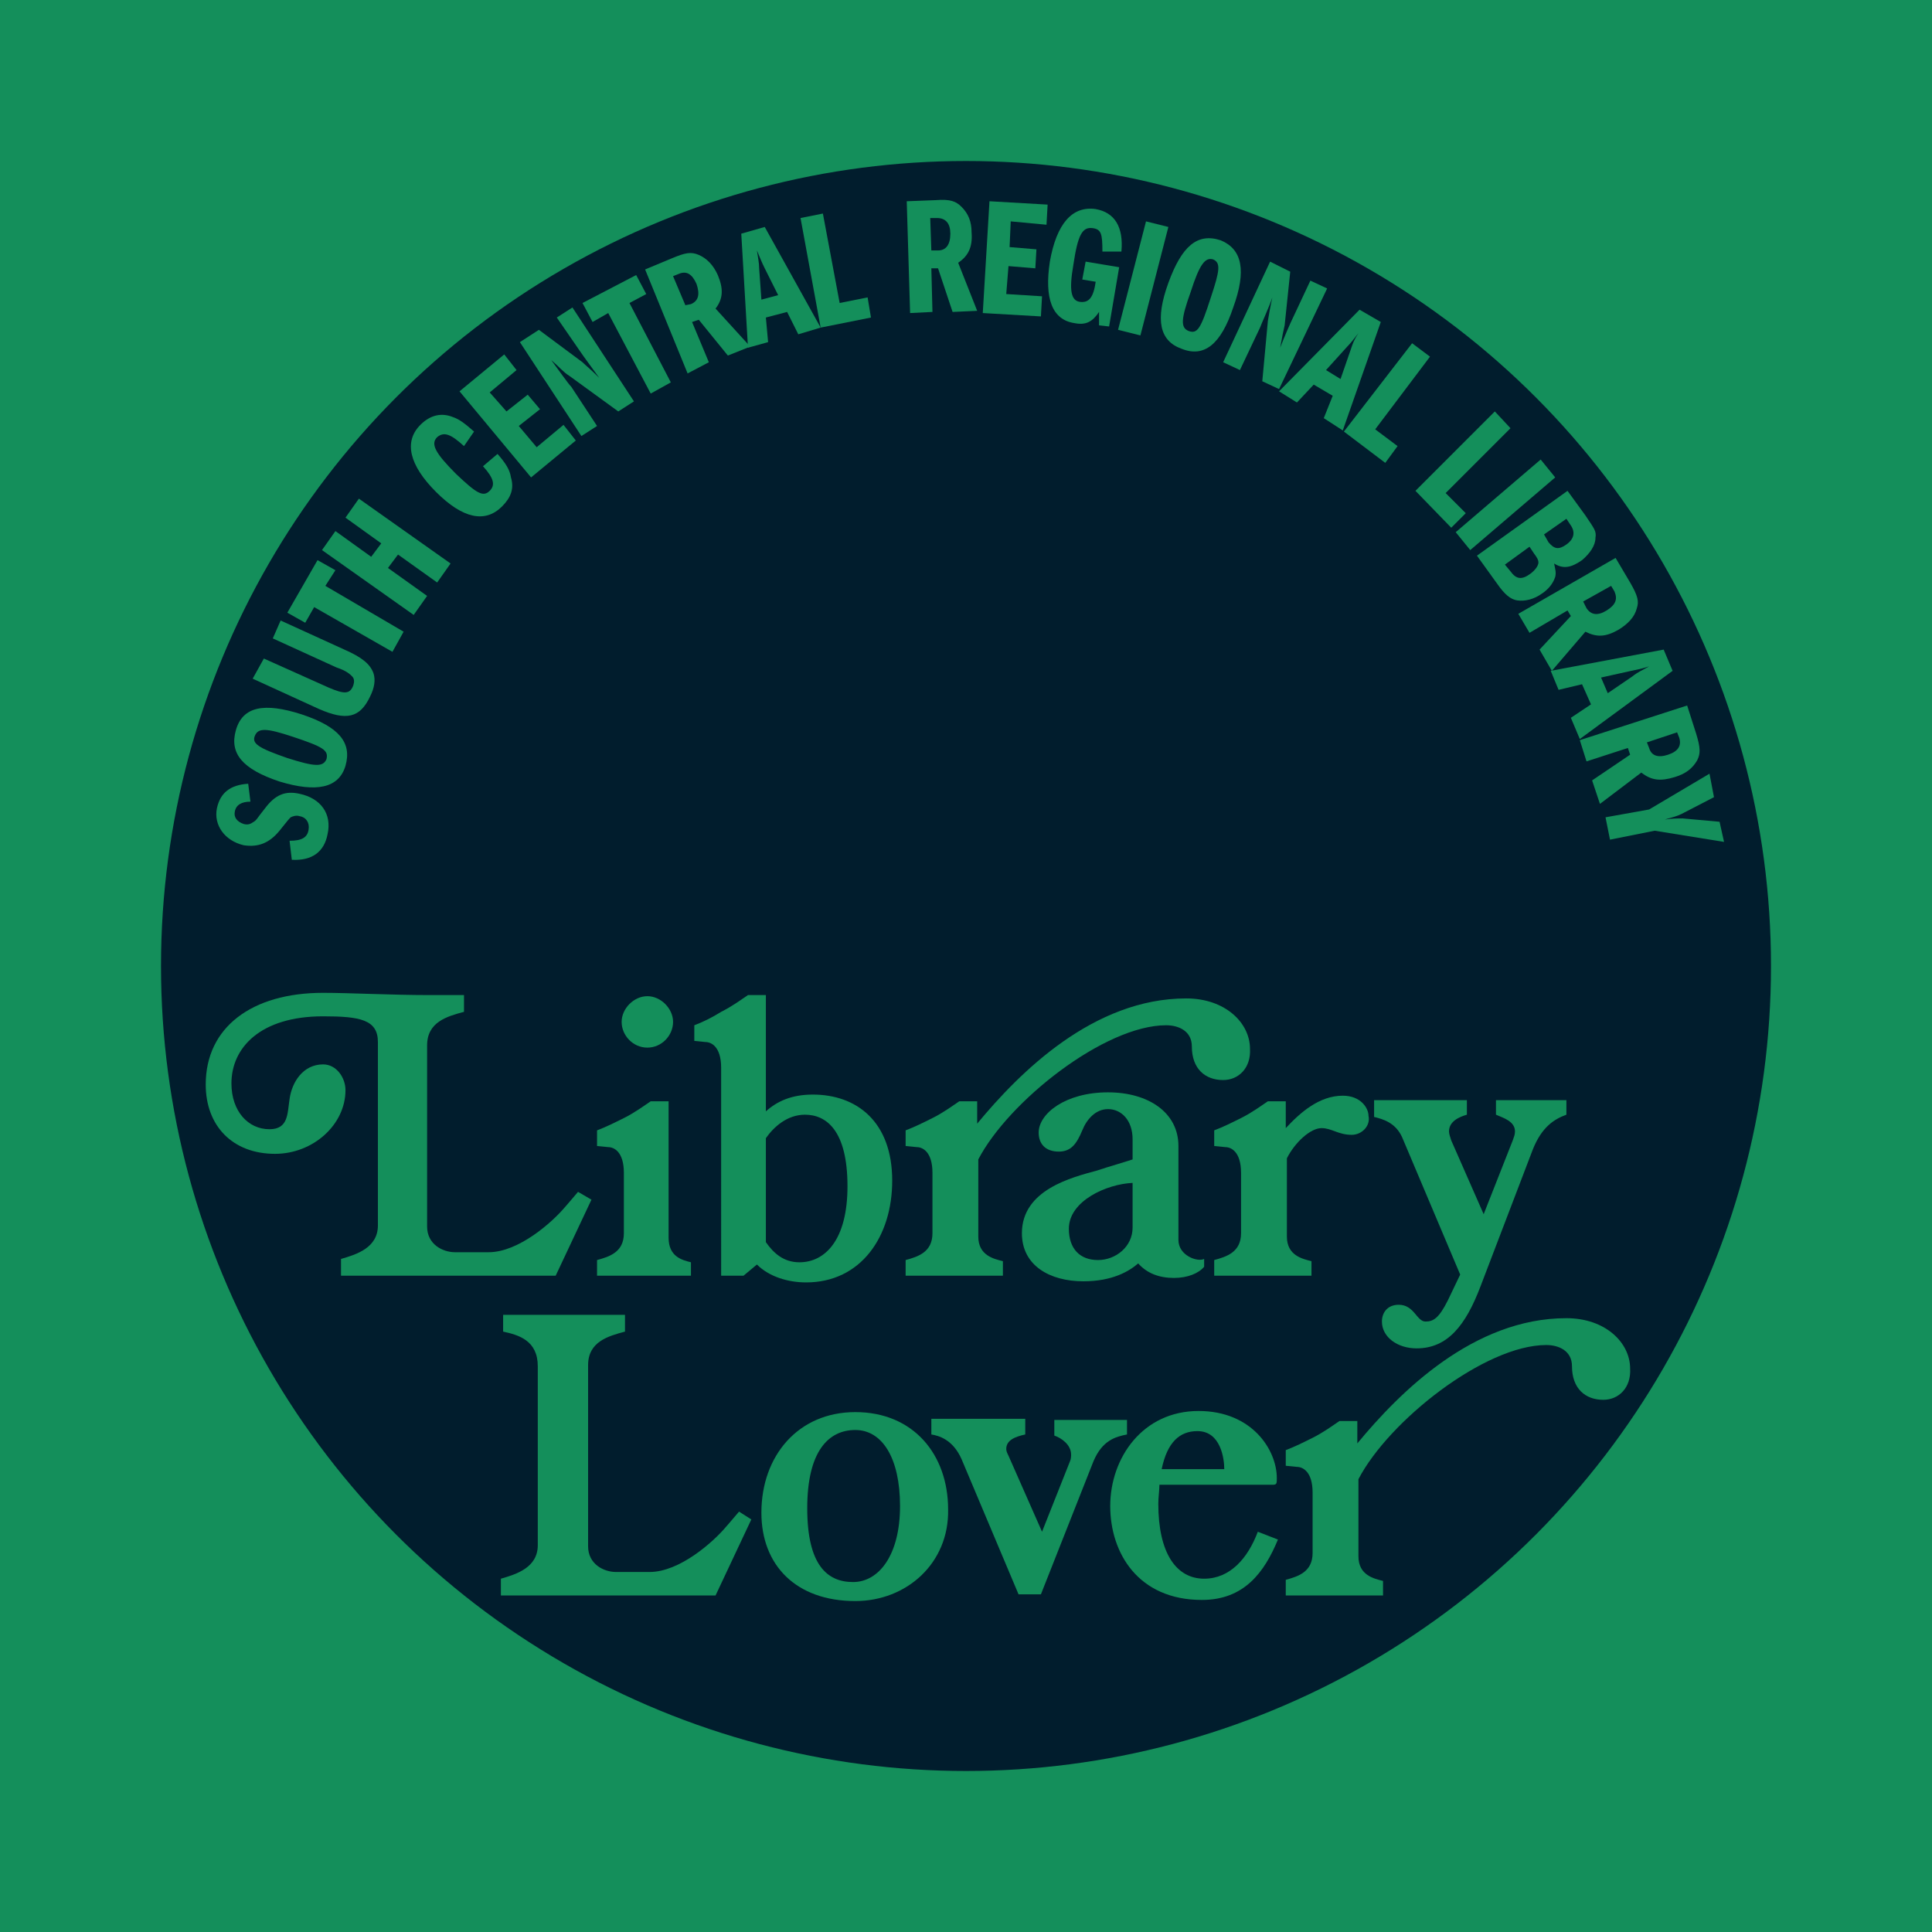 <?xml version="1.0" encoding="utf-8"?>
<!-- Generator: Adobe Illustrator 27.1.0, SVG Export Plug-In . SVG Version: 6.00 Build 0)  -->
<svg version="1.1" id="Layer_1" xmlns="http://www.w3.org/2000/svg" xmlns:xlink="http://www.w3.org/1999/xlink" x="0px" y="0px"
	 viewBox="0 0 172.8 172.8" style="enable-background:new 0 0 172.8 172.8;" xml:space="preserve">
<style type="text/css">
	.st0{fill:#148F5B;}
	.st1{fill:#011D2D;}
</style>
<rect class="st0" width="172.8" height="172.8"/>
<g>
	<g>
		<circle class="st1" cx="86.4" cy="86.4" r="72"/>
	</g>
	<g>
		<path class="st0" d="M52.9,107.3l-3.2,6.8H30.5v-1.5c1.4-0.4,3.3-1,3.3-3V93.2c0-2-1.6-2.3-4.9-2.3c-5.6,0-8.2,2.8-8.2,6
			c0,2.5,1.5,4.1,3.4,4.1c1.7,0,1.6-1.4,1.8-2.7c0.2-1.5,1.2-3.1,3-3.1c1.2,0,2,1.2,2,2.3c0,3.1-2.9,5.7-6.3,5.7
			c-3.8,0-6.2-2.5-6.2-6.2c0-5.1,4.1-8.2,10.5-8.2c2.3,0,6.2,0.2,9.4,0.2h3.2v1.5c-1.5,0.4-3.3,0.9-3.3,3v16.2
			c0,1.6,1.4,2.3,2.5,2.3h3c2.7,0,5.7-2.7,6.8-4c0,0,0.7-0.8,1.2-1.4L52.9,107.3z"/>
		<path class="st0" d="M62,114.1h-8.6v-1.4c1.1-0.3,2.4-0.7,2.4-2.4v-5.4c0-1.9-0.9-2.3-1.4-2.3l-1-0.1v-1.4
			c0.8-0.3,1.6-0.7,2.4-1.1c1-0.5,1.8-1.1,2.4-1.5h1.6v12.2c0,1.7,1.2,2,2,2.2v1.2H62z M57.9,93.7c-1.3,0-2.3-1.1-2.3-2.3
			s1.1-2.3,2.3-2.3s2.3,1.1,2.3,2.3S59.2,93.7,57.9,93.7z"/>
		<path class="st0" d="M72.1,114.7c-1.6,0-3.3-0.5-4.4-1.6l-1.2,1h-2V95.5c0-1.9-0.9-2.3-1.4-2.3l-1-0.1v-1.4
			c0.8-0.3,1.6-0.7,2.4-1.2c1-0.5,1.8-1.1,2.4-1.5h1.6v10.4c1-0.9,2.3-1.5,4.2-1.5c3.9,0,7.1,2.4,7.1,7.7
			C79.8,110.6,77,114.7,72.1,114.7z M72,99.7c-1.6,0-2.8,1.1-3.5,2.1v9.3c0.7,1,1.6,1.8,3,1.8c2.3,0,4.3-2,4.3-6.8
			C75.8,101.1,73.9,99.7,72,99.7z"/>
		<path class="st0" d="M109.4,96.6c-1.6,0-2.8-1-2.8-3c0-1.4-1.2-1.9-2.3-1.9c-5.5,0-14.1,6.8-16.8,12v6.9c0,1.7,1.4,2,2.2,2.2v1.3
			H81v-1.4c1.1-0.3,2.4-0.7,2.4-2.4v-5.4c0-1.9-0.9-2.3-1.4-2.3l-1-0.1v-1.4c0.8-0.3,1.6-0.7,2.4-1.1c1-0.5,1.8-1.1,2.4-1.5h1.6v2
			c3.8-4.6,10.4-11.2,18.7-11.2c3.5,0,5.7,2.2,5.7,4.5C111.9,95.5,110.8,96.6,109.4,96.6z"/>
		<path class="st0" d="M107.7,113.3c-0.5,0.6-1.5,1-2.7,1c-1.3,0-2.4-0.4-3.2-1.3c-0.8,0.7-2.3,1.6-4.9,1.6c-3,0-5.5-1.4-5.5-4.3
			c0-3.9,4.5-5,6.7-5.6c1.2-0.4,2.3-0.7,3.2-1v-1.8c0-1.7-1-2.7-2.2-2.7c-1.1,0-1.9,0.9-2.3,1.9c-0.5,1.2-1,1.9-2.1,1.9
			c-1.2,0-1.8-0.7-1.8-1.7c0-1.7,2.4-3.6,6.2-3.6c3.6,0,6.3,1.8,6.3,4.8v8.4c0,1.4,1.7,2,2.3,1.7V113.3z M101.3,105.8
			c-2.3,0.1-5.7,1.6-5.7,4.1c0,1.8,1,2.8,2.6,2.8s3.1-1.2,3.1-2.9V105.8z"/>
		<path class="st0" d="M120.9,101.5c-1.2,0-1.8-0.6-2.7-0.6c-1,0-2.4,1.3-3.1,2.7v7c0,1.7,1.4,2,2.2,2.2v1.3h-8.7v-1.4
			c1.1-0.3,2.4-0.7,2.4-2.4v-5.4c0-1.9-0.9-2.3-1.4-2.3l-1-0.1v-1.4c0.8-0.3,1.6-0.7,2.4-1.1c1-0.5,1.8-1.1,2.4-1.5h1.6v2.4
			c1.3-1.4,3-2.9,5.1-2.9c1.6,0,2.3,1.1,2.3,1.8C122.6,100.7,121.8,101.5,120.9,101.5z"/>
		<path class="st0" d="M140.1,99.7c-1.1,0.4-2.2,1.1-3,3.1l-4.7,12.3c-1.3,3.4-2.9,5.5-5.7,5.5c-1.7,0-3.1-1-3.1-2.4
			c0-0.8,0.5-1.5,1.5-1.5c1.4,0,1.6,1.5,2.4,1.5c0.7,0,1.2-0.3,2-1.9l1.1-2.3l-5.2-12.3c-0.6-1.3-1.7-1.6-2.5-1.8v-1.5h8.3v1.3
			c-0.7,0.2-1.6,0.6-1.6,1.5c0,0.2,0.1,0.5,0.2,0.8l2.9,6.6l2.6-6.6c0.1-0.3,0.2-0.5,0.2-0.8c0-0.9-1-1.2-1.7-1.5v-1.3h6.3
			L140.1,99.7L140.1,99.7z"/>
		<path class="st0" d="M67.2,135.9l-3.2,6.8H44.8v-1.5c1.4-0.4,3.3-1,3.3-3v-16c0-2.3-1.7-2.8-3.1-3.1v-1.5h10.9v1.5
			c-1.5,0.4-3.3,0.9-3.3,3v16.2c0,1.6,1.4,2.3,2.5,2.3h3c2.7,0,5.7-2.7,6.8-4c0,0,0.7-0.8,1.2-1.4L67.2,135.9z"/>
		<path class="st0" d="M76.5,143.2c-5.3,0-8.4-3.2-8.4-7.9c0-5.1,3.3-9,8.4-9c5.2,0,8.3,3.8,8.3,8.7
			C84.9,139.8,81.1,143.2,76.5,143.2z M76.5,127.9c-2.4,0-4.3,1.9-4.3,7c0,5.1,1.8,6.6,4.1,6.6c2.3,0,4.2-2.4,4.2-6.8
			C80.5,130.4,78.9,127.9,76.5,127.9z"/>
		<path class="st0" d="M100.8,128.3c-1,0.2-2.2,0.5-3,2.4l-4.7,11.9h-2L86,130.5c-0.8-1.8-2.1-2.1-2.7-2.2v-1.4h8.4v1.4
			c-0.9,0.2-1.7,0.5-1.7,1.3c0,0.2,0.1,0.4,0.2,0.6l3,6.8l2.5-6.3c0.1-0.2,0.1-0.5,0.1-0.6c0-0.9-0.9-1.5-1.5-1.7V127h6.5
			C100.8,127,100.8,128.3,100.8,128.3z"/>
		<path class="st0" d="M114.3,137.7c-1.2,2.9-3,5.4-6.8,5.4c-5.7,0-8.2-4.2-8.2-8.4c0-4.3,2.9-8.5,7.9-8.5c4.8,0,7,3.5,7,6
			c0,0.5,0,0.6-0.4,0.6h-10.1c0,0.5-0.1,1.1-0.1,1.7c0,4.4,1.6,6.7,4.1,6.7c2.3,0,3.9-1.8,4.8-4.2L114.3,137.7z M109.5,131.4
			c0-0.9-0.3-3.4-2.4-3.4c-1.6,0-2.7,1-3.2,3.4H109.5z"/>
		<path class="st0" d="M143.4,125.2c-1.6,0-2.8-1-2.8-3c0-1.4-1.2-1.9-2.3-1.9c-5.5,0-14.1,6.8-16.8,12v6.9c0,1.7,1.4,2,2.2,2.2v1.3
			H115v-1.4c1.1-0.3,2.4-0.7,2.4-2.4v-5.4c0-1.9-0.9-2.3-1.4-2.3l-1-0.1v-1.4c0.8-0.3,1.6-0.7,2.4-1.1c1-0.5,1.8-1.1,2.4-1.5h1.6v2
			c3.8-4.6,10.4-11.2,18.7-11.2c3.5,0,5.7,2.2,5.7,4.5C145.9,124.1,144.8,125.2,143.4,125.2z"/>
	</g>
	<g>
		<path class="st0" d="M22.4,71.7c-0.8,0-1.3,0.3-1.4,0.9c-0.1,0.5,0.2,0.9,0.8,1.1c0.4,0.1,0.6,0,0.9-0.2c0.3-0.2,0.2-0.2,1-1.2
			c0.9-1.2,1.8-1.6,3.1-1.3c1.9,0.4,2.9,1.8,2.5,3.6c-0.3,1.6-1.4,2.4-3.2,2.3l-0.2-1.7c1.1,0,1.6-0.3,1.7-1
			c0.1-0.6-0.2-1.1-0.8-1.2c-0.3-0.1-0.6,0-0.8,0.1c-0.2,0.2-0.2,0.2-1,1.2c-0.9,1.1-1.9,1.5-3.2,1.3c-1.7-0.4-2.7-1.8-2.4-3.3
			c0.3-1.4,1.2-2.1,2.8-2.2L22.4,71.7z"/>
		<path class="st0" d="M27,63.9c3.3,1.1,4.5,2.5,3.9,4.6c-0.6,2-2.6,2.4-5.9,1.4c-3.3-1.1-4.5-2.5-3.9-4.6
			C21.7,63.2,23.6,62.8,27,63.9z M25.7,67.8c2.5,0.8,3.2,0.8,3.5,0.1c0.2-0.8-0.3-1.1-3-2c-2.4-0.8-3.1-0.8-3.4-0.1
			C22.5,66.5,23.1,66.9,25.7,67.8z"/>
		<path class="st0" d="M23.6,58.9l5.8,2.6c1.4,0.6,1.9,0.6,2.2-0.2c0.1-0.3,0.1-0.6-0.1-0.8S31,60,30.1,59.7l-5.7-2.6l0.7-1.6
			l5.7,2.6c1.6,0.7,2.3,1.3,2.6,2.1c0.2,0.6,0.1,1.3-0.3,2.1c-0.9,1.9-2.1,2.2-4.6,1.1l-5.9-2.7L23.6,58.9z"/>
		<path class="st0" d="M36.1,56.5l-1,1.8l-7-4l-0.8,1.4l-1.6-0.9l2.7-4.7L30,51l-0.9,1.4L36.1,56.5z"/>
		<path class="st0" d="M34.1,48.6l-3.2-2.3l1.2-1.7l8.2,5.8l-1.2,1.7l-3.5-2.5l-0.9,1.2l3.5,2.5L37,55l-8.2-5.8l1.2-1.7l3.2,2.3
			L34.1,48.6z"/>
		<path class="st0" d="M41.5,39.9c-1.2-1.1-1.8-1.3-2.4-0.8c-0.6,0.6-0.2,1.4,1.7,3.3c1.8,1.7,2.4,2.1,3,1.5
			c0.5-0.5,0.4-1.1-0.6-2.2l1.3-1.1c0.7,0.8,1.1,1.4,1.2,2.1c0.3,1,0,1.8-0.8,2.6c-1.5,1.5-3.5,1.1-5.9-1.3c-2.4-2.4-2.9-4.5-1.4-6
			c0.9-0.9,1.9-1.1,2.9-0.7c0.6,0.2,1.1,0.6,1.9,1.3L41.5,39.9z"/>
		<path class="st0" d="M45.3,36.8l1.9-1.5l1.1,1.3l-1.9,1.5L48,40l2.4-2l1.1,1.4l-4,3.3L41.1,35l4-3.3l1.1,1.4l-2.4,2L45.3,36.8z"/>
		<path class="st0" d="M46.5,30.6l1.7-1.1l3.9,2.9c0.3,0.3,0.7,0.6,1.5,1.4c-0.5-0.7-1.4-1.9-1.8-2.5l-2-2.9l1.4-0.9l5.5,8.4
			l-1.4,0.9l-4.4-3.2c-0.5-0.3-0.9-0.8-1.6-1.4c0.6,0.8,1.5,2.1,1.8,2.4l2.3,3.5L52,39L46.5,30.6z"/>
		<path class="st0" d="M60,34.2l-1.8,1L54.4,28L53,28.8l-0.9-1.7l4.8-2.5l0.9,1.7l-1.5,0.8L60,34.2z"/>
		<path class="st0" d="M57.7,24.1l2.4-1c1.2-0.5,1.7-0.6,2.4-0.3c0.7,0.3,1.3,0.9,1.7,1.8c0.5,1.2,0.5,2.1-0.2,3l3.1,3.4l-2,0.8
			l-2.6-3.2l-0.6,0.2l1.5,3.6l-1.9,1L57.7,24.1z M61.8,27.2c0.7-0.3,0.8-0.9,0.5-1.8c-0.4-0.9-0.9-1.2-1.6-0.9l-0.5,0.2l1.1,2.6
			L61.8,27.2z"/>
		<path class="st0" d="M68.4,20.3l5,9l-2,0.6l-1-2l-1.9,0.5l0.2,2.2l-1.8,0.5l-0.6-10.2L68.4,20.3z M68.4,24
			c-0.3-0.6-0.4-0.9-0.7-1.6c0.1,0.7,0.2,1.1,0.2,1.6l0.2,2.8l1.5-0.4L68.4,24z"/>
		<path class="st0" d="M71.6,19.5l2-0.4l1.5,8l2.5-0.5l0.3,1.8l-4.5,0.9L71.6,19.5z"/>
		<path class="st0" d="M81.1,18l2.6-0.1c1.3-0.1,1.8,0.1,2.3,0.6c0.6,0.6,0.9,1.3,0.9,2.3c0.1,1.3-0.3,2.1-1.2,2.7l1.7,4.3l-2.2,0.1
			L83.9,24h-0.6l0.1,3.9l-2,0.1L81.1,18z M83.9,22.4c0.7,0,1.1-0.5,1.1-1.5c0-0.9-0.4-1.4-1.2-1.4h-0.6l0.1,2.9H83.9z"/>
		<path class="st0" d="M90.3,22.1l2.4,0.2L92.6,24l-2.4-0.2L90,26.3l3.2,0.2l-0.1,1.8L87.9,28l0.6-10l5.2,0.3l-0.1,1.8l-3.2-0.3
			L90.3,22.1z"/>
		<path class="st0" d="M99.2,29.2l-0.9-0.1v-1.2c-0.6,0.9-1.2,1.2-2.2,1c-2-0.3-2.7-2.2-2.2-5.5c0.6-3.4,2-5,4.1-4.7
			c1.7,0.3,2.5,1.6,2.3,3.8h-1.7c0-1.6-0.1-2-0.9-2.1c-0.9-0.1-1.3,0.6-1.7,3.3c-0.4,2.3-0.2,3.2,0.6,3.3c0.8,0.1,1.2-0.4,1.4-1.8
			L96.8,25l0.3-1.6l3,0.5L99.2,29.2z"/>
		<path class="st0" d="M102.5,19.8l2,0.5L102,30l-2-0.5L102.5,19.8z"/>
		<path class="st0" d="M110.3,27.5c-1.1,3.3-2.6,4.5-4.6,3.7c-2-0.7-2.4-2.6-1.2-5.9c1.2-3.3,2.6-4.5,4.7-3.8
			C111.1,22.3,111.5,24.2,110.3,27.5z M106.5,26.1c-0.9,2.5-0.9,3.2-0.2,3.5c0.8,0.3,1.1-0.2,2-3c0.8-2.4,0.9-3.1,0.2-3.4
			C107.8,23,107.3,23.6,106.5,26.1z"/>
		<path class="st0" d="M113.6,23.4l1.8,0.9l-0.5,4.8c-0.1,0.4-0.2,0.9-0.4,2c0.3-0.8,0.9-2.2,1.2-2.8l1.5-3.2l1.5,0.7l-4.3,9
			l-1.5-0.7l0.5-5.4c0.1-0.6,0.2-1.2,0.4-2.1c-0.3,0.9-1,2.4-1.1,2.7l-1.8,3.8l-1.5-0.7L113.6,23.4z"/>
		<path class="st0" d="M123.5,28.8l-3.4,9.7l-1.7-1.1l0.8-2l-1.7-1L116,36l-1.6-1l7.2-7.3L123.5,28.8z M120.8,31.3
			c0.2-0.6,0.3-0.9,0.7-1.5c-0.4,0.5-0.7,0.9-1,1.2l-1.9,2.1l1.3,0.8L120.8,31.3z"/>
		<path class="st0" d="M126.3,30.7l1.6,1.2l-4.9,6.5l2,1.5l-1.1,1.5l-3.7-2.8L126.3,30.7z"/>
		<path class="st0" d="M133.7,36.8l1.4,1.5l-5.8,5.8l1.8,1.8l-1.3,1.3l-3.2-3.3L133.7,36.8z"/>
		<path class="st0" d="M137.8,41.1l1.3,1.6l-7.6,6.5l-1.3-1.6L137.8,41.1z"/>
		<path class="st0" d="M140.2,43.9l1.6,2.2c0.8,1.2,1,1.4,0.9,2c0,0.7-0.5,1.4-1.2,2c-1,0.7-1.7,0.8-2.5,0.3
			c0.1,0.5,0.2,0.8,0.1,1.2c-0.2,0.6-0.6,1.1-1.2,1.5c-0.7,0.5-1.5,0.7-2.2,0.6c-0.6-0.1-1.1-0.5-1.8-1.5l-1.8-2.5L140.2,43.9z
			 M135.1,51.1c0.5,0.7,1,0.8,1.8,0.2c0.4-0.3,0.7-0.7,0.7-1c0-0.2-0.1-0.4-0.4-0.8l-0.4-0.6l-2.2,1.6L135.1,51.1z M138.5,48.5
			c0.5,0.6,0.9,0.7,1.6,0.2s0.8-1.1,0.4-1.7l-0.4-0.6l-2,1.4L138.5,48.5z"/>
		<path class="st0" d="M144.5,49.9l1.3,2.2c0.7,1.2,0.8,1.7,0.6,2.3c-0.2,0.8-0.8,1.4-1.6,1.9c-1.2,0.7-2,0.7-3,0.2l-3,3.5l-1.1-1.9
			l2.8-3l-0.3-0.5l-3.4,2l-1-1.7L144.5,49.9z M141.9,54.4c0.4,0.6,1,0.7,1.8,0.2s1-1,0.7-1.7l-0.3-0.5l-2.5,1.4L141.9,54.4z"/>
		<path class="st0" d="M149.6,60l-8.3,6.1l-0.8-1.9l1.8-1.2l-0.8-1.8l-2.1,0.5l-0.7-1.7l10.1-1.9L149.6,60z M146,60.5
			c0.5-0.4,0.8-0.5,1.5-0.9c-0.6,0.2-1.1,0.3-1.6,0.4l-2.7,0.6l0.6,1.4L146,60.5z"/>
		<path class="st0" d="M150.9,63.1l0.8,2.5c0.4,1.3,0.4,1.8,0.1,2.4c-0.4,0.7-1,1.2-2,1.5c-1.3,0.4-2.1,0.3-3-0.4l-3.7,2.8l-0.7-2.1
			l3.4-2.3l-0.2-0.6l-3.7,1.2l-0.6-1.9L150.9,63.1z M147.5,66.9c0.2,0.7,0.8,0.9,1.7,0.6s1.2-0.8,1-1.5l-0.2-0.5l-2.7,0.9
			L147.5,66.9z"/>
		<path class="st0" d="M147.5,72.4l5.4-3.2l0.4,2.1l-2.9,1.5c-0.4,0.2-0.8,0.3-1.5,0.5c0.7-0.1,1.1-0.1,1.6-0.1l3.3,0.3l0.4,1.8
			l-6.2-1l-4,0.8l-0.4-2L147.5,72.4z"/>
	</g>
</g>
</svg>

